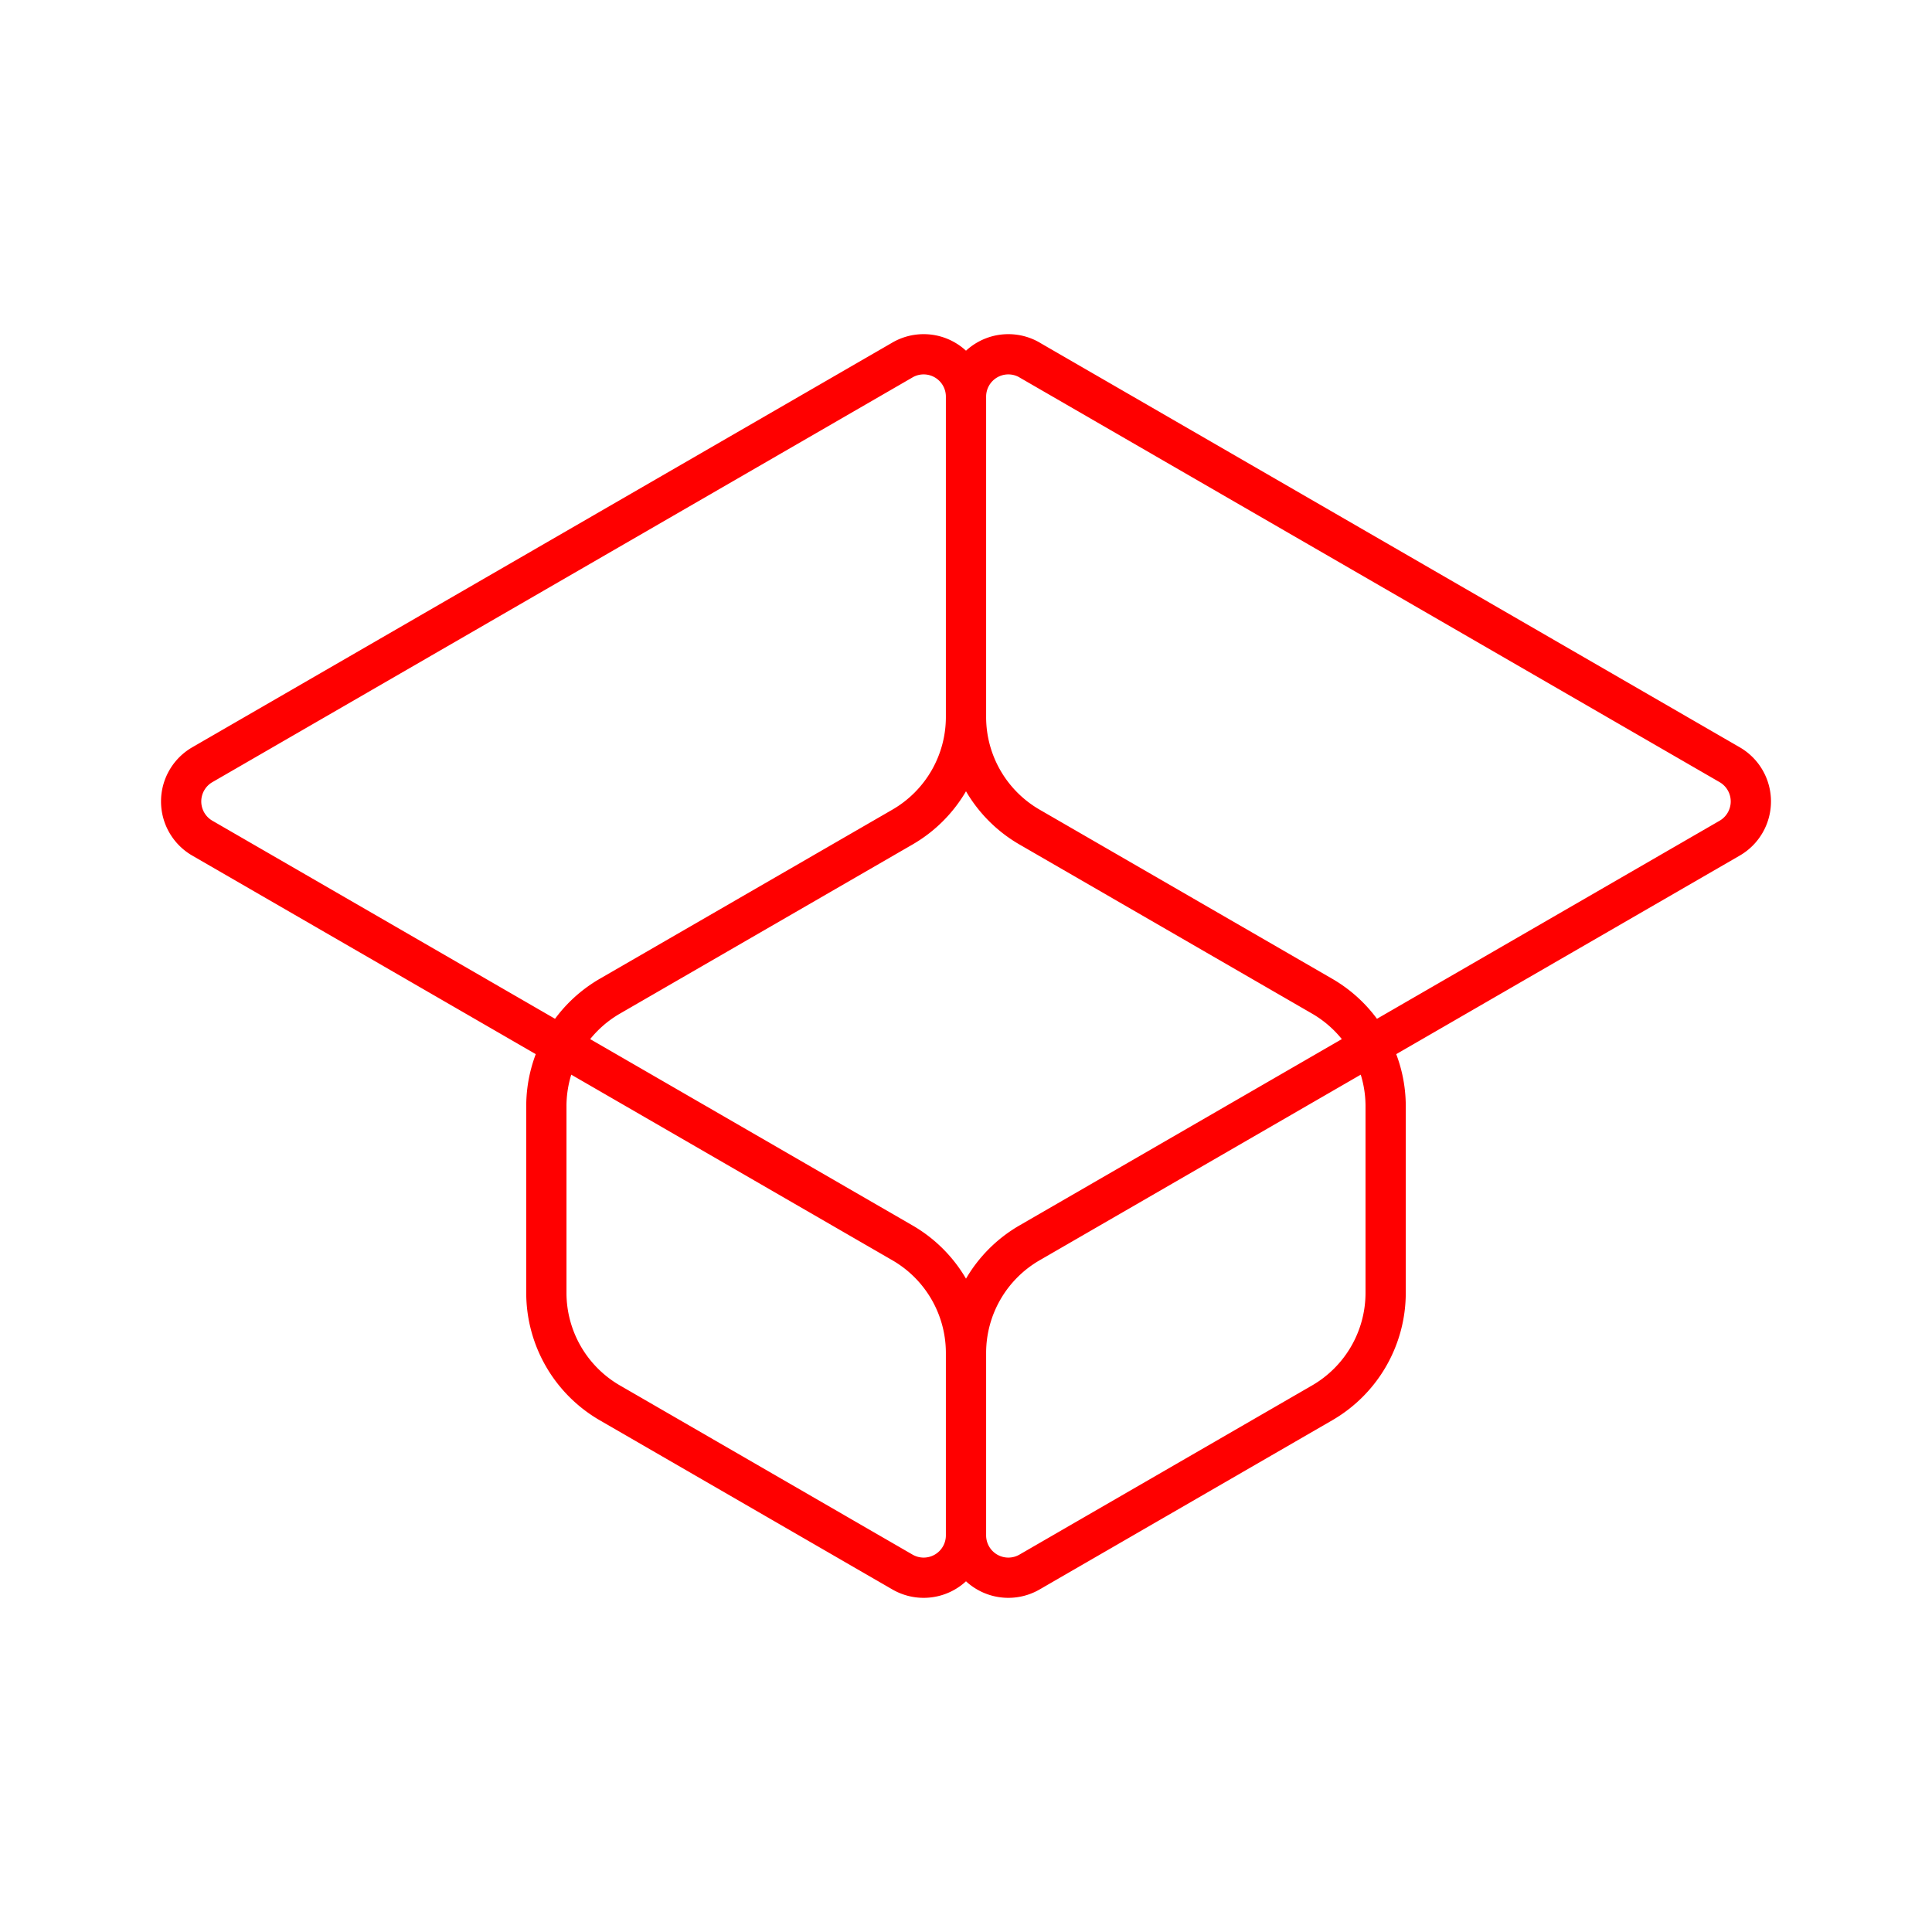 <svg xmlns="http://www.w3.org/2000/svg" viewBox="0 0 48 48"><defs><style>.a{fill:none;stroke:#FF0000;stroke-linecap:round;stroke-linejoin:round;}</style></defs><path class="a" d="M25.578,8.944,42.973,18.999a1.054,1.054,0,0,1,0,1.825L25.578,30.879A3.16,3.16,0,0,0,24,33.614v4.532a1.052,1.052,0,0,0,1.578.911l7.27-4.203a3.16,3.16,0,0,0,1.578-2.735V27.486A3.16,3.16,0,0,0,32.848,24.75l-7.27-4.202A3.16,3.16,0,0,1,24,17.812V9.854a1.052,1.052,0,0,1,1.578-.911Zm-3.157,0L5.027,18.999a1.054,1.054,0,0,0,0,1.825L22.422,30.879A3.16,3.16,0,0,1,24,33.614v4.532a1.052,1.052,0,0,1-1.578.911l-7.27-4.203a3.16,3.16,0,0,1-1.578-2.735V27.486A3.16,3.16,0,0,1,15.152,24.75l7.27-4.202A3.16,3.16,0,0,0,24,17.812V9.854a1.052,1.052,0,0,0-1.578-.911Z"/></svg>